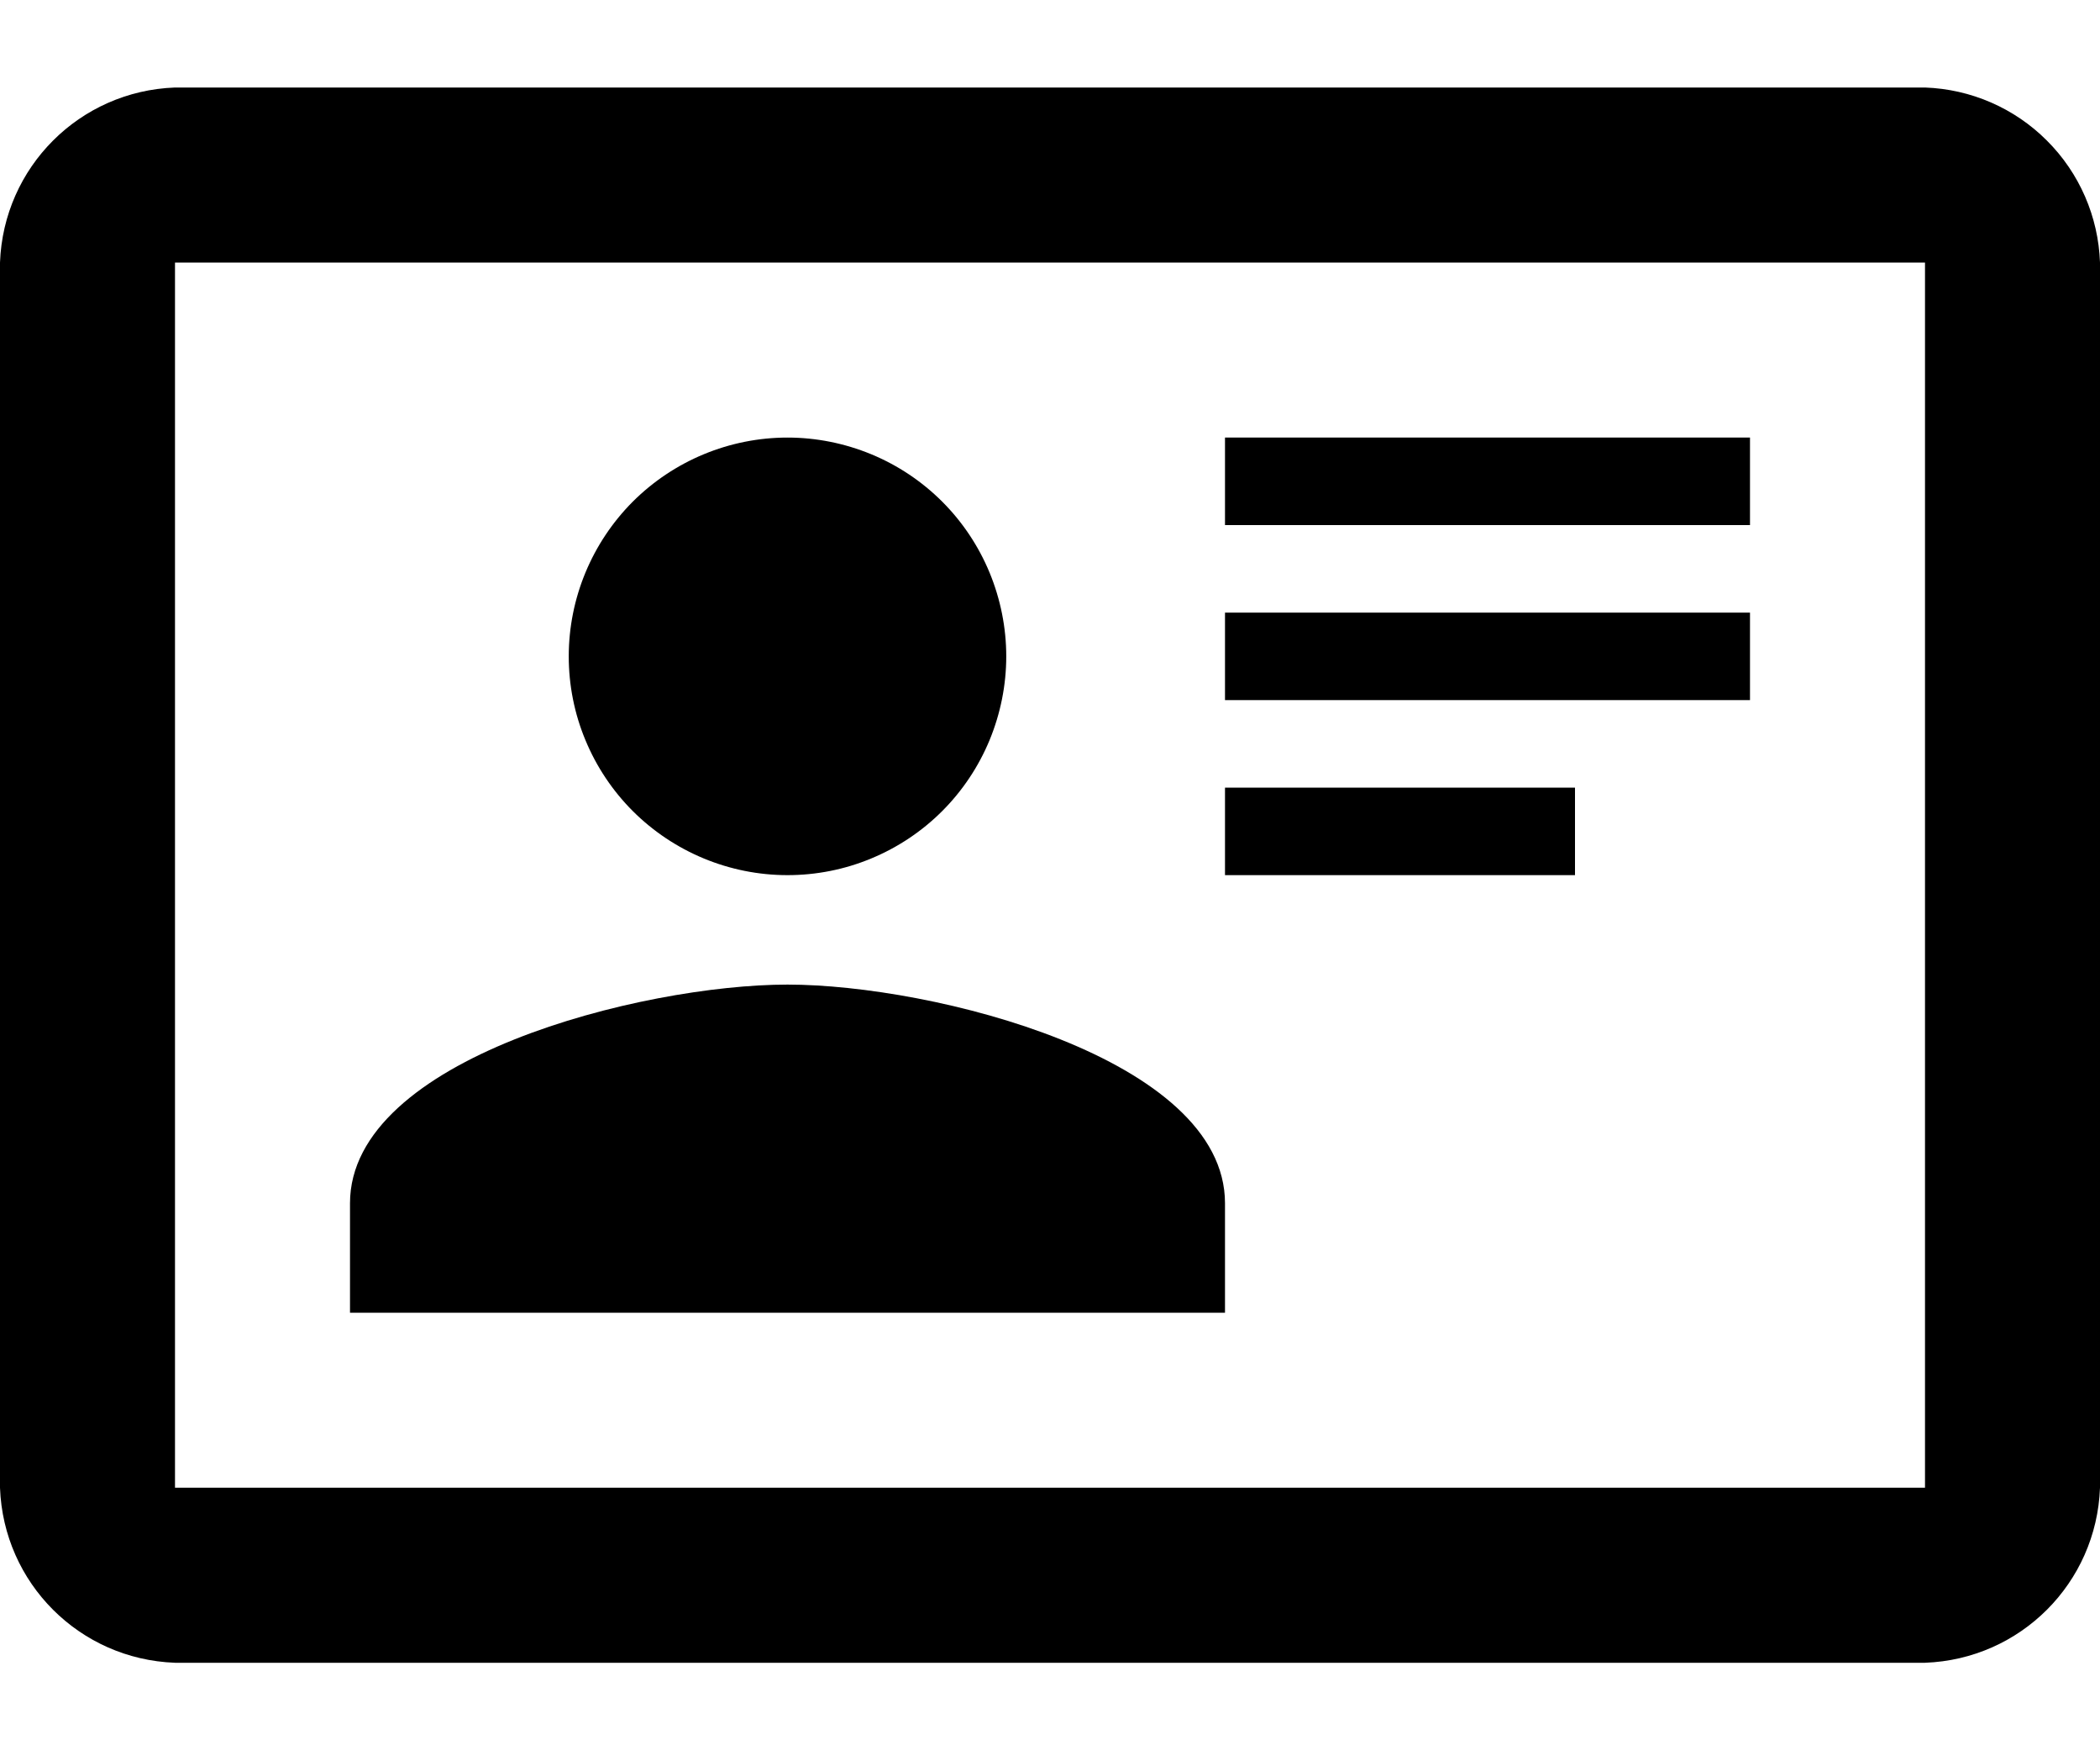 <svg width="18" height="15" viewBox="0 0 18 15" fill="none" xmlns="http://www.w3.org/2000/svg"><path fill="currentColor" d="M16.5 0.75H1.5C0.682 0.78 0.03 1.433 0 2.25V12.75C0.03 13.568 0.682 14.22 1.5 14.25H16.5C17.317 14.22 17.97 13.568 18 12.75V2.25C17.986 1.857 17.824 1.483 17.545 1.205C17.267 0.926 16.893 0.764 16.5 0.75ZM16.5 12.75H1.5V2.25H16.5V12.75ZM10.5 11.25V10.312C10.5 9.068 7.995 8.438 6.75 8.438C5.505 8.438 3 9.068 3 10.312V11.25H10.5ZM6.75 3.75C6.253 3.75 5.776 3.948 5.424 4.299C5.073 4.651 4.875 5.128 4.875 5.625C4.875 5.871 4.923 6.115 5.018 6.343C5.112 6.57 5.25 6.777 5.424 6.951C5.776 7.302 6.253 7.5 6.75 7.5C6.996 7.5 7.24 7.452 7.468 7.357C7.695 7.263 7.902 7.125 8.076 6.951C8.25 6.777 8.388 6.57 8.482 6.343C8.576 6.115 8.625 5.871 8.625 5.625C8.625 5.379 8.576 5.135 8.482 4.907C8.388 4.68 8.25 4.473 8.076 4.299C7.902 4.125 7.695 3.987 7.468 3.893C7.24 3.799 6.996 3.75 6.75 3.75ZM10.5 3.75V4.5H15V3.75H10.5ZM10.5 5.25V6H15V5.25H10.5ZM10.5 6.75V7.5H13.5V6.75H10.5Z" /></svg>
